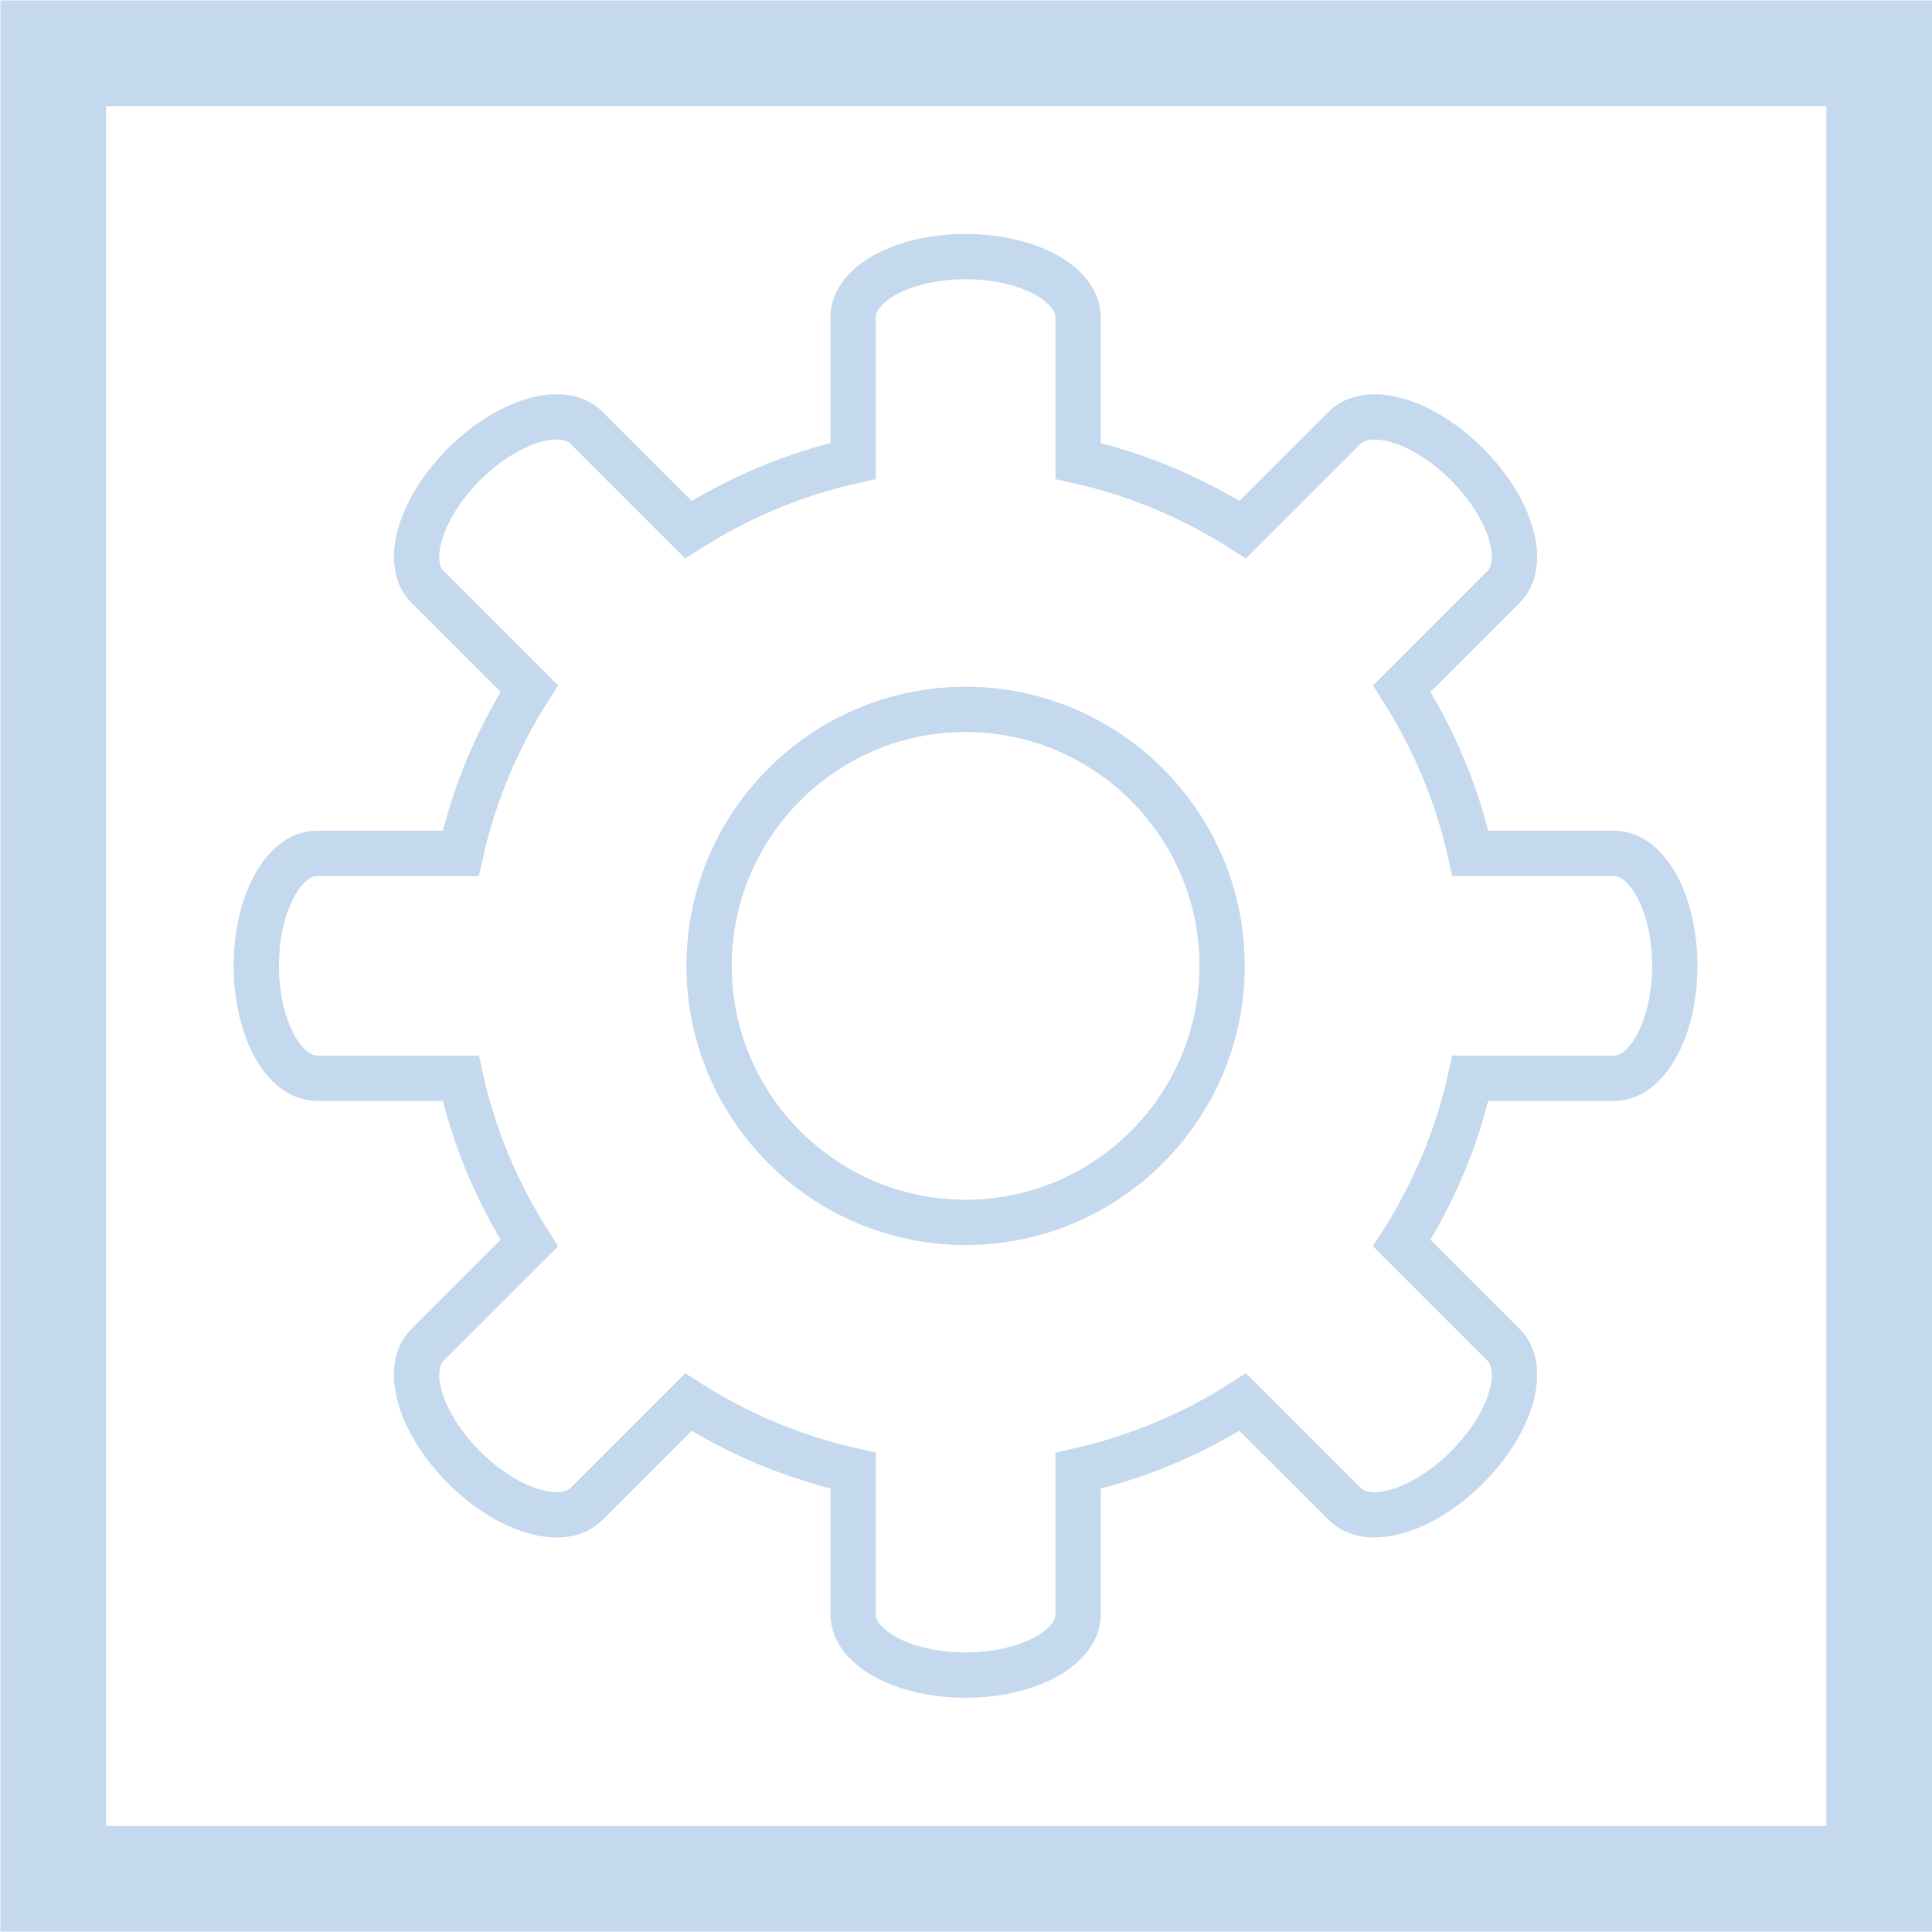 <?xml version="1.0" encoding="utf-8"?>
<!-- Generator: Adobe Illustrator 14.0.0, SVG Export Plug-In . SVG Version: 6.00 Build 43363)  -->
<!DOCTYPE svg PUBLIC "-//W3C//DTD SVG 1.1//EN" "http://www.w3.org/Graphics/SVG/1.1/DTD/svg11.dtd">
<svg version="1.1" xmlns="http://www.w3.org/2000/svg" xmlns:xlink="http://www.w3.org/1999/xlink" x="0px" y="0px" width="128px"
	 height="128px" viewBox="0 0 128 128" enable-background="new 0 0 128 128" xml:space="preserve">
<g id="Grid_Lines">
</g>
<g id="Border">
	<rect x="3.522" y="3.528" fill="none" stroke="#C4D8EE" stroke-width="7" width="120.981" height="120.945"/>
</g>
<g id="Icon">
	<path fill="none" stroke="#C4D8EE" stroke-width="3" d="M106.939,56.538h-9.523c-0.876-3.935-2.438-7.612-4.542-10.915l6.747-6.752
		c1.567-1.563,0.485-5.2-2.428-8.108c-2.903-2.909-6.535-3.991-8.108-2.423l-6.752,6.747c-3.298-2.104-6.979-3.672-10.909-4.547
		v-9.519c0-2.22-3.339-4.021-7.453-4.021s-7.45,1.801-7.45,4.021v9.519c-3.938,0.875-7.614,2.443-10.917,4.547l-6.748-6.747
		c-1.567-1.568-5.202-0.486-8.112,2.423c-2.909,2.908-3.993,6.545-2.428,8.108l6.75,6.752c-2.104,3.303-3.667,6.98-4.542,10.915
		h-9.524c-2.216,0-4.019,3.338-4.019,7.455c0,4.107,1.803,7.445,4.019,7.445h9.524c0.874,3.94,2.437,7.617,4.542,10.92l-6.75,6.747
		c-1.565,1.573-0.481,5.2,2.428,8.108c2.908,2.913,6.545,4.001,8.112,2.428l6.75-6.747c3.301,2.109,6.978,3.662,10.915,4.542v9.523
		c0,2.216,3.336,4.021,7.45,4.021s7.453-1.806,7.453-4.021V97.44c3.93-0.881,7.611-2.438,10.909-4.547l6.752,6.747
		c1.573,1.573,5.205,0.485,8.108-2.428c2.913-2.908,3.995-6.535,2.428-8.108l-6.747-6.747c2.104-3.303,3.666-6.979,4.542-10.92
		h9.523c2.216,0,4.021-3.338,4.021-7.445C110.961,59.876,109.155,56.538,106.939,56.538z M63.974,80.987
		c-9.373,0-16.995-7.628-16.995-16.995c0-9.372,7.622-16.994,16.995-16.994c9.366,0,16.994,7.622,16.994,16.994
		C80.968,73.359,73.34,80.987,63.974,80.987z"/>
</g>
</svg>
